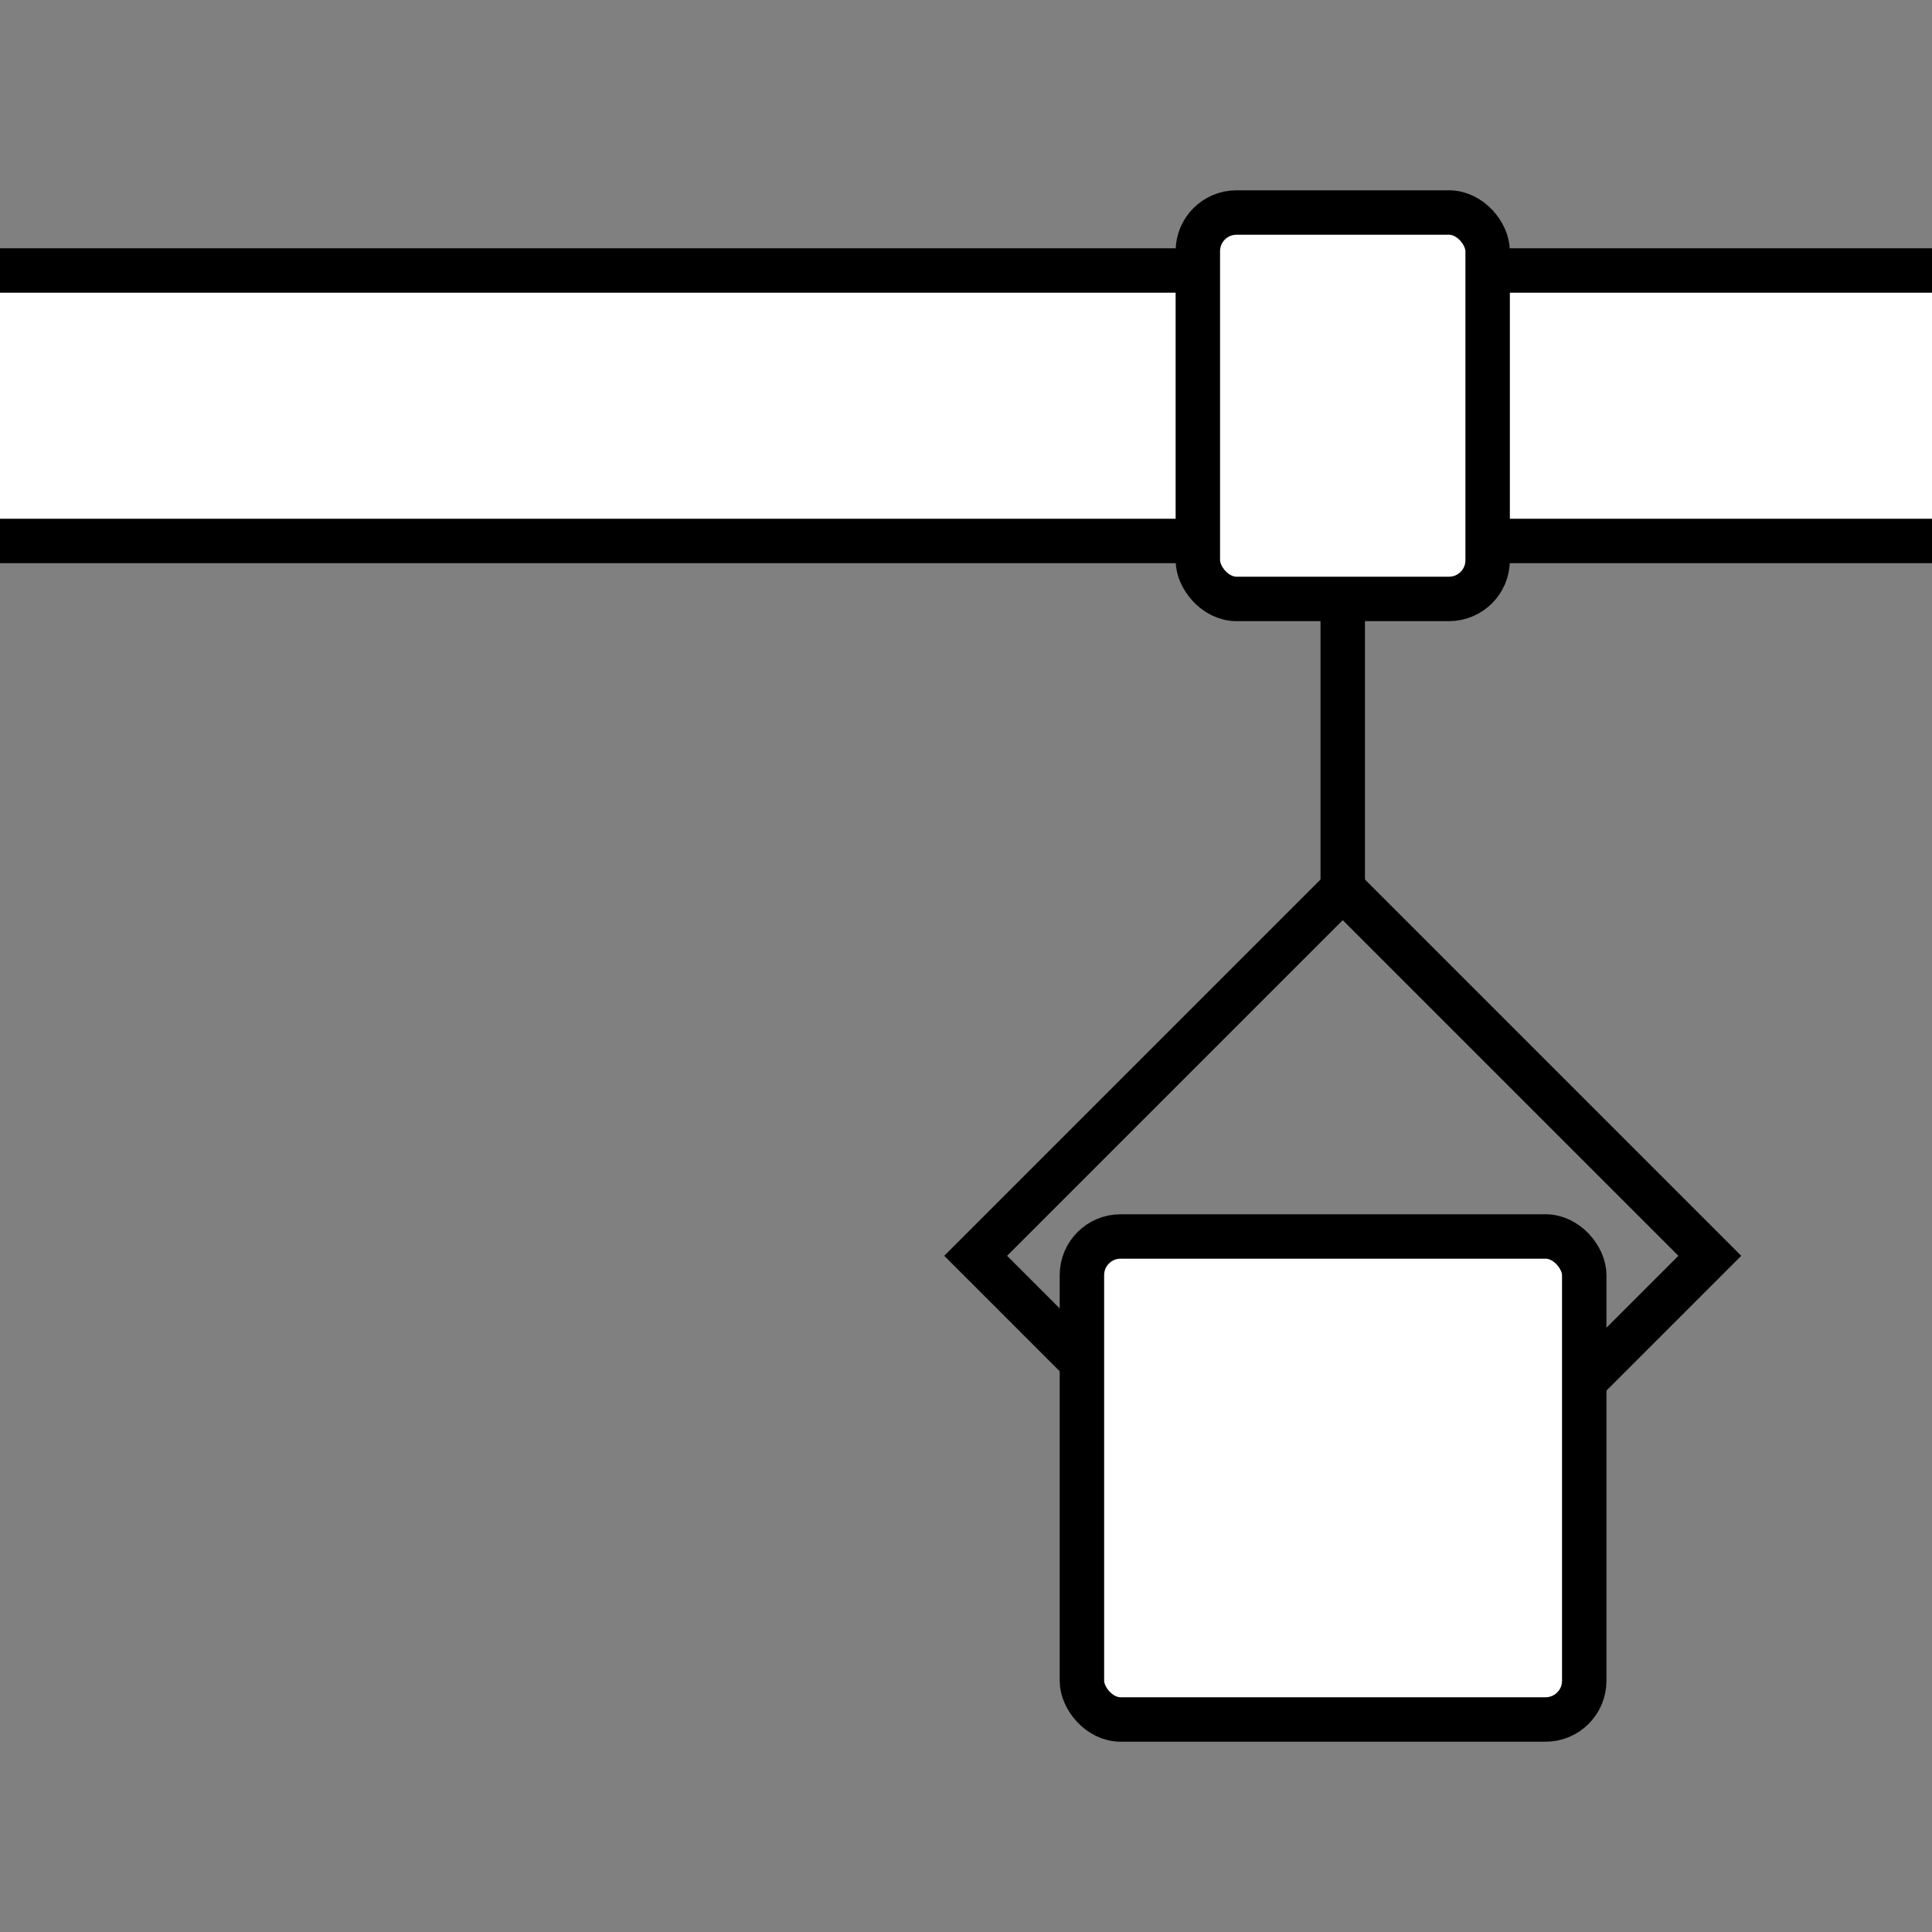 <svg width="100" height="100" viewBox="0 0 100 100" fill="none" xmlns="http://www.w3.org/2000/svg" style="width: 100px; height: 100px;"><rect x="0" y="0" width="100" height="100" fill="#808080" stroke="none"/><style>
     .line-drop1-move {animation:line-drop1-move 4s linear infinite; transform-origin:69px 36.5px;}
     .line-drop1-arm1 {animation:line-drop1-arm1 4s infinite; transform-origin:69.5px 48px;}
     .line-drop1-arm2 {animation:line-drop1-arm2 4s infinite; transform-origin:69.5px 48px;}
     .line-drop1-box {animation:line-drop1-box 4s infinite;}
     @keyframes line-drop1-move {
         0%{transform:translate3d(-100px, 0, 0);}
         20%{transform:translate3d(-100px, 0, 0);}
         100%{transform:translate3d(60px, 0, 0);}
     }
     @keyframes line-drop1-arm1 {
         0%{transform:rotate(0);}
         50%{transform:rotate(0);}
         80%{transform:rotate(-20deg);}
         100%{transform:rotate(-20deg);}
     }
     @keyframes line-drop1-arm2 {
         0%{transform:rotate(0);}
         50%{transform:rotate(0);}
         80%{transform:rotate(20deg);}
         100%{transform:rotate(20deg);}
     }
     @keyframes line-drop1-box {
         0%{transform:translate3d(0, 0, 0);}
         30%{transform:translate3d(0, 0, 0);}
         55%{transform:translate3d(0, 0, 0);}
         100%{transform:translate3d(0, 200px, 0);}
     }
     @media (prefers-reduced-motion: reduce) {
         .line-drop1-move, .line-drop1-arm1, .line-drop1-arm2, .line-drop1-box {
             animation: none;
         }
     }
    </style><rect class="stroke2 fill2" x="-6" y="14" width="111" height="14" rx="2" fill="#fff" stroke="#000" stroke-width="2.3px" style="animation-duration: 4s;"></rect><g class="line-drop1-move" style="animation-duration: 4s;"><path class="line-drop1-arm1 stroke1" d="M69.5 46L88.5 65L81 72.5" stroke="#000" stroke-width="2.3px"></path><path class="line-drop1-arm2 stroke1" d="M69.5 46L50.5 65L58 72.5" stroke="#000" stroke-width="2.3px"></path><path class="stroke1" d="M69.5 46V29" stroke="#000" stroke-width="2.3px"></path><rect class="stroke1 fill1" x="62" y="11" width="15" height="20" rx="2" fill="#fff" stroke="#000" stroke-width="2.3px"></rect><rect class="line-drop1-box stroke1 fill1" x="56" y="64" width="26" height="25" rx="2" fill="#fff" stroke="#000" stroke-width="2.3px"></rect></g></svg>